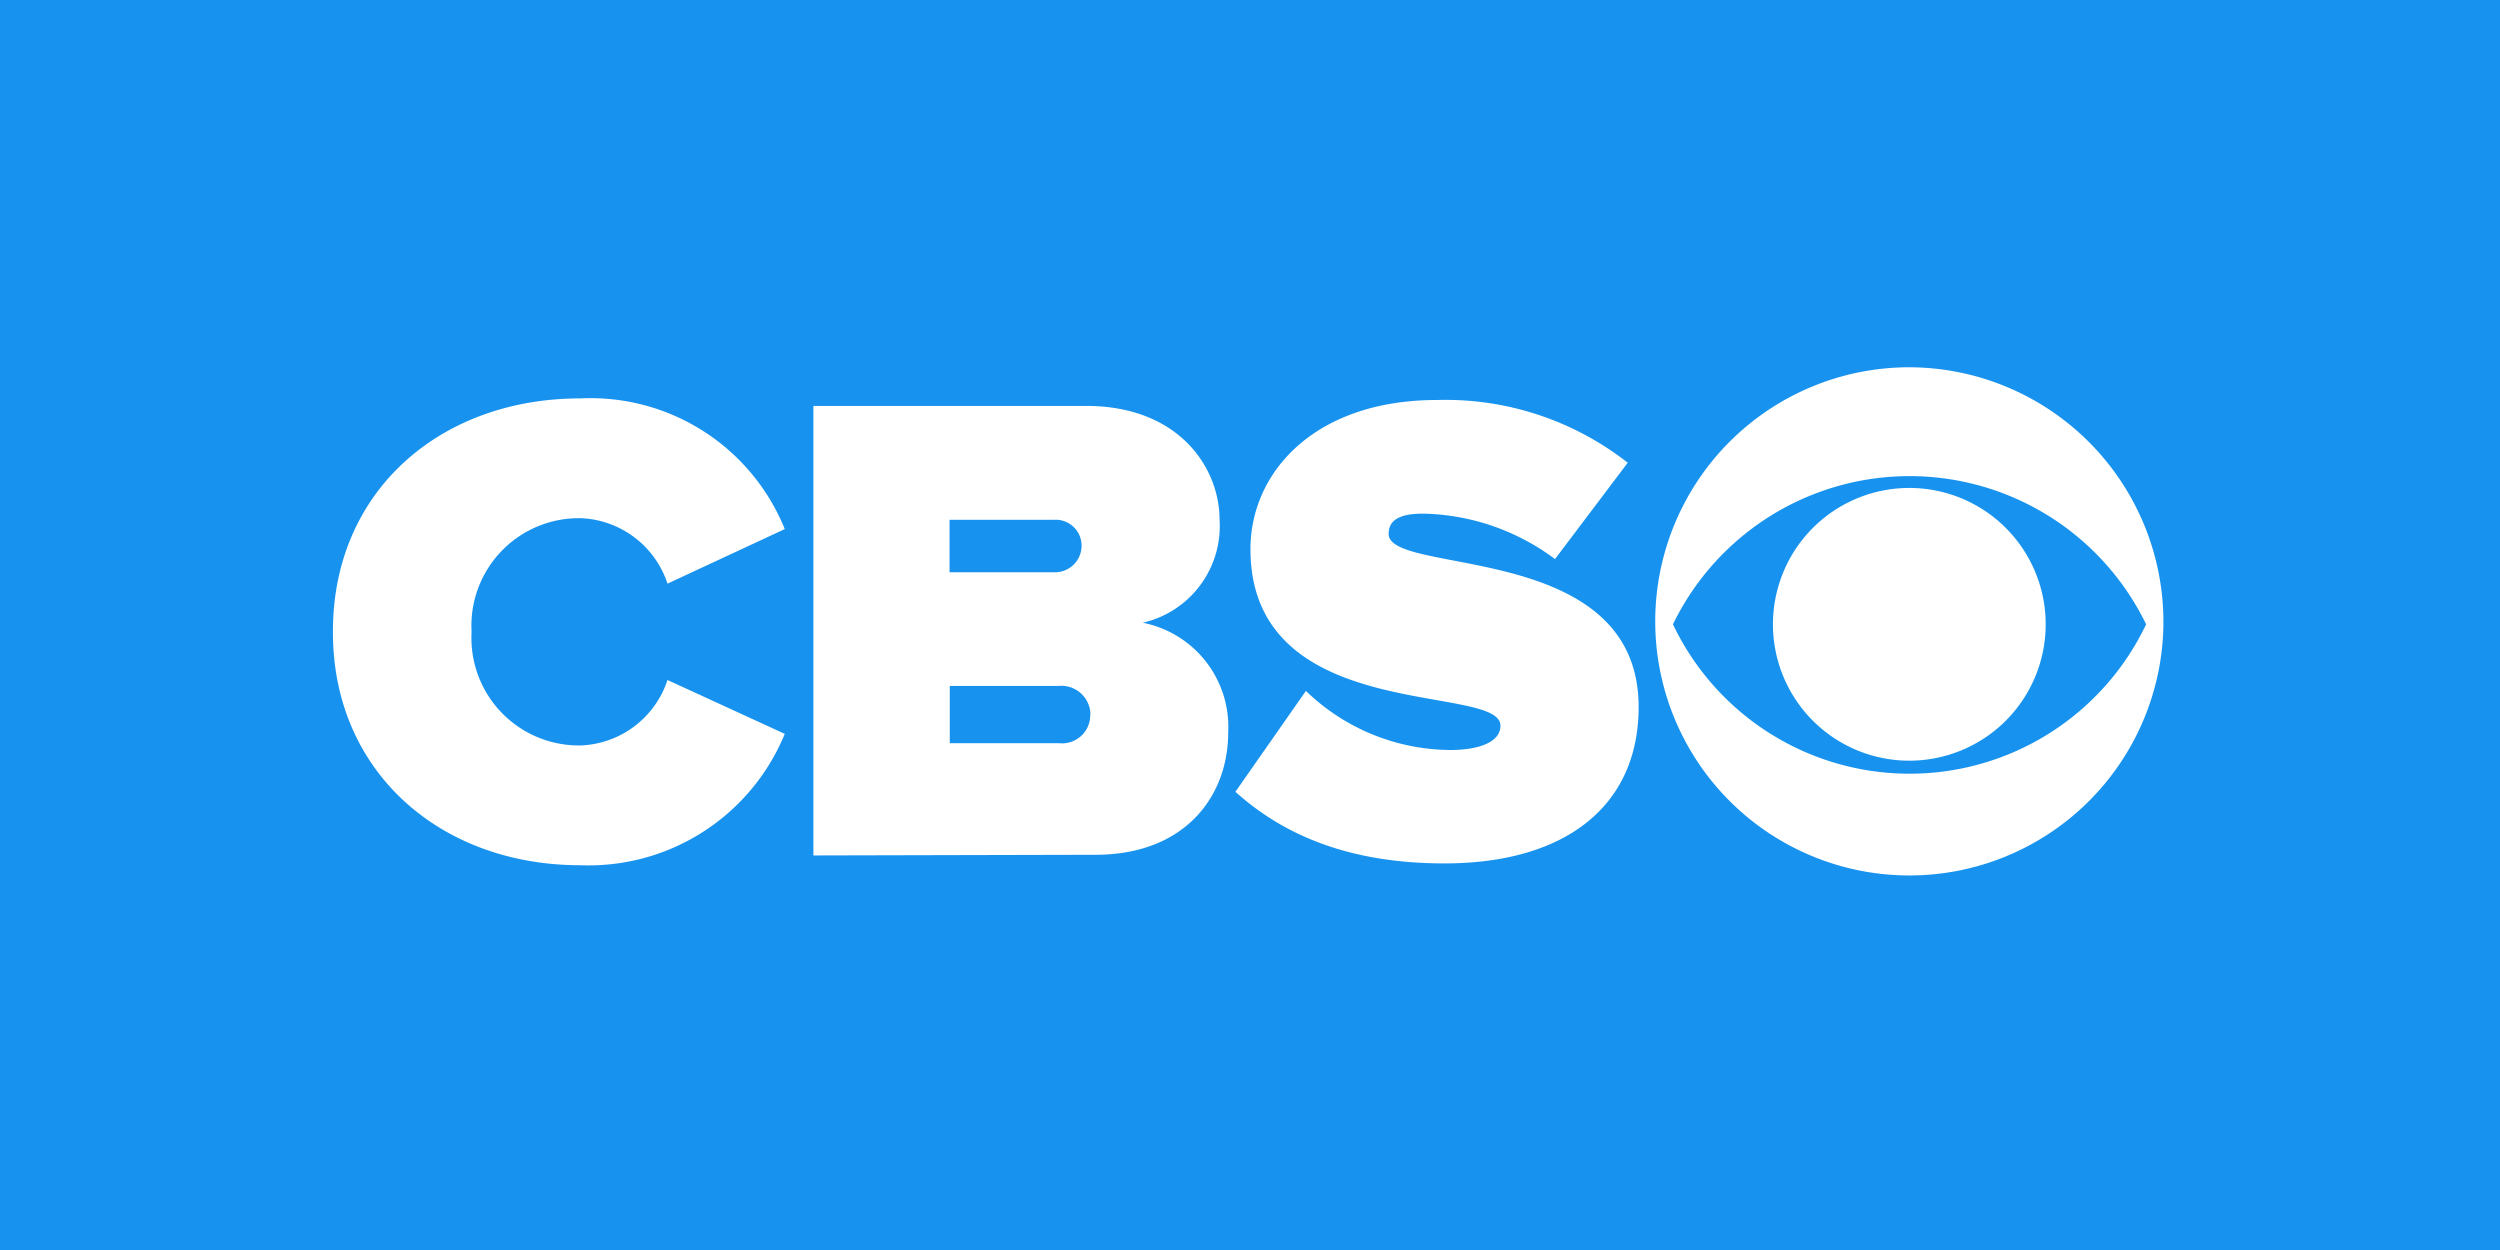 <?xml version="1.0" encoding="UTF-8" standalone="no"?>
<svg
   xmlns:dc="http://purl.org/dc/elements/1.1/"
   xmlns:cc="http://creativecommons.org/ns#"
   xmlns:rdf="http://www.w3.org/1999/02/22-rdf-syntax-ns#"
   xmlns:svg="http://www.w3.org/2000/svg"
   xmlns="http://www.w3.org/2000/svg"
   xmlns:sodipodi="http://sodipodi.sourceforge.net/DTD/sodipodi-0.dtd"
   xmlns:inkscape="http://www.inkscape.org/namespaces/inkscape"
   id="Layer_2"
   data-name="Layer 2"
   viewBox="0 0 110 55"
   version="1.1"
   sodipodi:docname="cbs.svg"
   width="110"
   height="55"
   inkscape:version="0.92.3 (2405546, 2018-03-11)">
  <sodipodi:namedview
     pagecolor="#ffffff"
     bordercolor="#666666"
     borderopacity="1"
     objecttolerance="10"
     gridtolerance="10"
     guidetolerance="10"
     inkscape:pageopacity="0"
     inkscape:pageshadow="2"
     inkscape:window-width="640"
     inkscape:window-height="480"
     id="namedview19"
     showgrid="false"
     inkscape:zoom="2.4912281"
     inkscape:cx="55.92"
     inkscape:cy="26.5"
     inkscape:window-x="0"
     inkscape:window-y="0"
     inkscape:window-maximized="0"
     inkscape:current-layer="Layer_2" />
  <defs
     id="defs4">
    <style
       id="style2">.cls-1{fill:#1793ef;}.cls-2{fill:#fff;}</style>
  </defs>
  <title
     id="title6">Artboard 7 copy 16</title>
  <rect
     class="cls-1"
     x="0"
     y="0"
     width="110"
     height="55"
     id="rect8"
     style="fill:#1793ef" />
  <path
     class="cls-2"
     d="m 14.65,27.76 c 0,-6.11 4.68,-10.23 10.88,-10.23 a 9.22,9.22 0 0 1 9,5.75 l -5.16,2.4 a 4.19,4.19 0 0 0 -3.82,-2.88 4.73,4.73 0 0 0 -4.8,5 4.73,4.73 0 0 0 4.8,5 4.19,4.19 0 0 0 3.82,-2.88 l 5.16,2.37 a 9.33,9.33 0 0 1 -9,5.78 c -6.19,0 -10.88,-4.15 -10.88,-10.23"
     id="path10"
     inkscape:connector-curvature="0"
     style="fill:#ffffff" />
  <path
     class="cls-2"
     d="M 35.79,37.64 V 17.86 h 12 c 4.09,0 5.87,2.73 5.87,5 a 4.36,4.36 0 0 1 -3.38,4.54 4.67,4.67 0 0 1 3.76,4.84 c 0,2.76 -1.87,5.37 -5.84,5.37 M 47.59,24 A 1.14,1.14 0 0 0 46.4,22.87 h -4.62 v 2.31 H 46.4 A 1.17,1.17 0 0 0 47.59,24 Z m 0.39,7.45 a 1.28,1.28 0 0 0 -1.39,-1.27 h -4.8 v 2.52 h 4.8 a 1.24,1.24 0 0 0 1.38,-1.29 z"
     id="path12"
     inkscape:connector-curvature="0"
     style="fill:#ffffff" />
  <path
     class="cls-2"
     d="m 54.35,34.85 3.11,-4.45 a 9.21,9.21 0 0 0 6.37,2.6 c 1.13,0 2.19,-0.3 2.19,-1.07 0,-1.9 -11,0 -11,-7.77 0,-3.35 2.79,-6.56 8.21,-6.56 a 13,13 0 0 1 8.39,2.76 l -3.2,4.24 a 10,10 0 0 0 -5.81,-2 c -1.19,0 -1.51,0.39 -1.51,0.89 0,1.87 11,0.27 11,7.62 0,4.36 -3.23,6.88 -8.54,6.88 -4.21,0 -7.08,-1.25 -9.19,-3.14"
     id="path14"
     inkscape:connector-curvature="0"
     style="fill:#ffffff" />
  <path
     class="cls-2"
     d="M 95.19,27.47 A 11.18,11.18 0 1 1 84.02,16.16 11.21,11.21 0 0 1 95.19,27.47 m -21.58,0 a 11.53,11.53 0 0 0 20.82,0 11.57,11.57 0 0 0 -20.82,0 z m 16.4,0 a 6,6 0 1 1 -6,-6 6,6 0 0 1 6,6 z"
     id="path16"
     inkscape:connector-curvature="0"
     style="fill:#ffffff" />
</svg>
